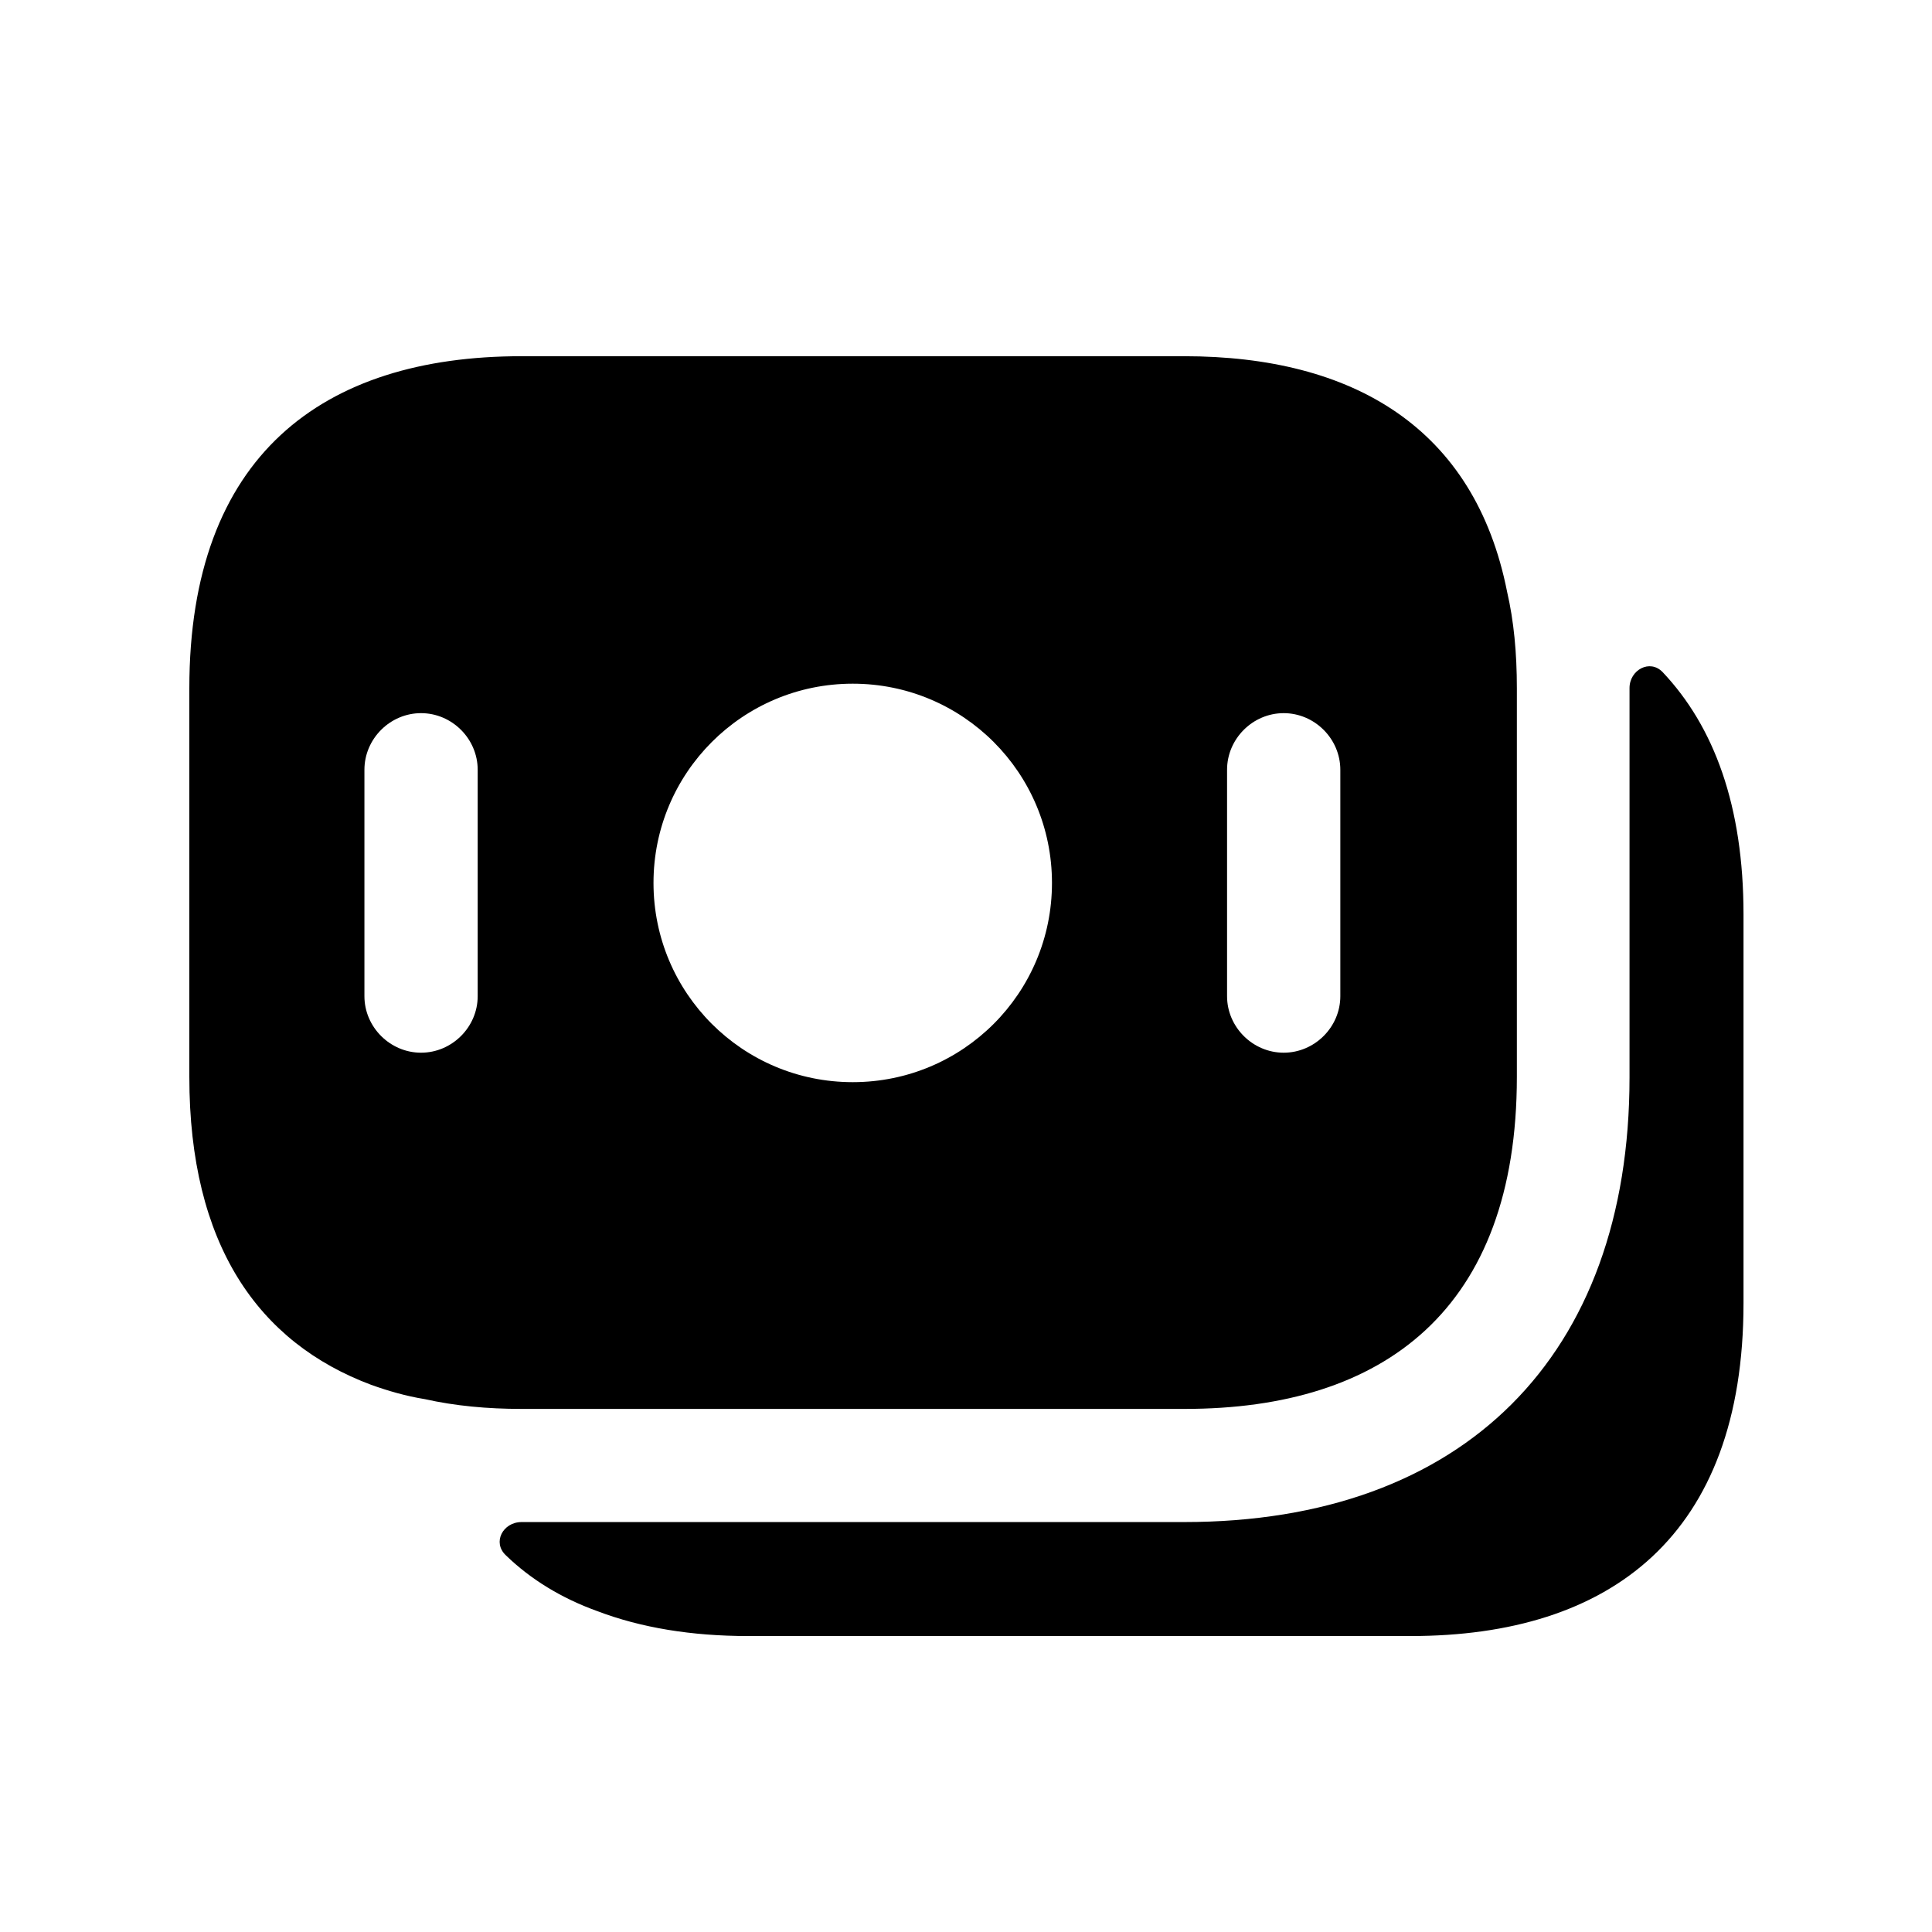 <svg width="16" height="16" viewBox="0 0 16 16" fill="none" xmlns="http://www.w3.org/2000/svg">
<g id="charity label">
<path id="Vector" d="M12.481 4.9C12.212 3.543 11.206 2.95 9.806 2.95H4.318C2.668 2.95 1.568 3.775 1.568 5.7V8.918C1.568 10.306 2.137 11.118 3.075 11.469C3.212 11.518 3.362 11.562 3.518 11.587C3.768 11.643 4.037 11.668 4.318 11.668H9.812C11.462 11.668 12.562 10.844 12.562 8.918V5.7C12.562 5.406 12.537 5.143 12.481 4.9ZM3.956 8.25C3.956 8.506 3.743 8.718 3.487 8.718C3.231 8.718 3.018 8.506 3.018 8.25V6.375C3.018 6.118 3.231 5.906 3.487 5.906C3.743 5.906 3.956 6.118 3.956 6.375V8.25ZM7.062 8.962C6.15 8.962 5.412 8.225 5.412 7.312C5.412 6.4 6.15 5.662 7.062 5.662C7.975 5.662 8.712 6.4 8.712 7.312C8.712 8.225 7.975 8.962 7.062 8.962ZM11.1 8.25C11.1 8.506 10.887 8.718 10.631 8.718C10.375 8.718 10.162 8.506 10.162 8.25V6.375C10.162 6.118 10.375 5.906 10.631 5.906C10.887 5.906 11.1 6.118 11.1 6.375V8.25Z" fill="black"/>
<path id="Vector_2" d="M14.439 7.573V10.792C14.439 12.717 13.339 13.549 11.682 13.549H6.195C5.726 13.549 5.307 13.48 4.945 13.342C4.651 13.236 4.395 13.08 4.189 12.88C4.076 12.774 4.164 12.605 4.32 12.605H9.807C12.12 12.605 13.495 11.23 13.495 8.923V5.698C13.495 5.548 13.664 5.455 13.77 5.567C14.195 6.017 14.439 6.673 14.439 7.573Z" fill="black"/>
</g>
</svg>
